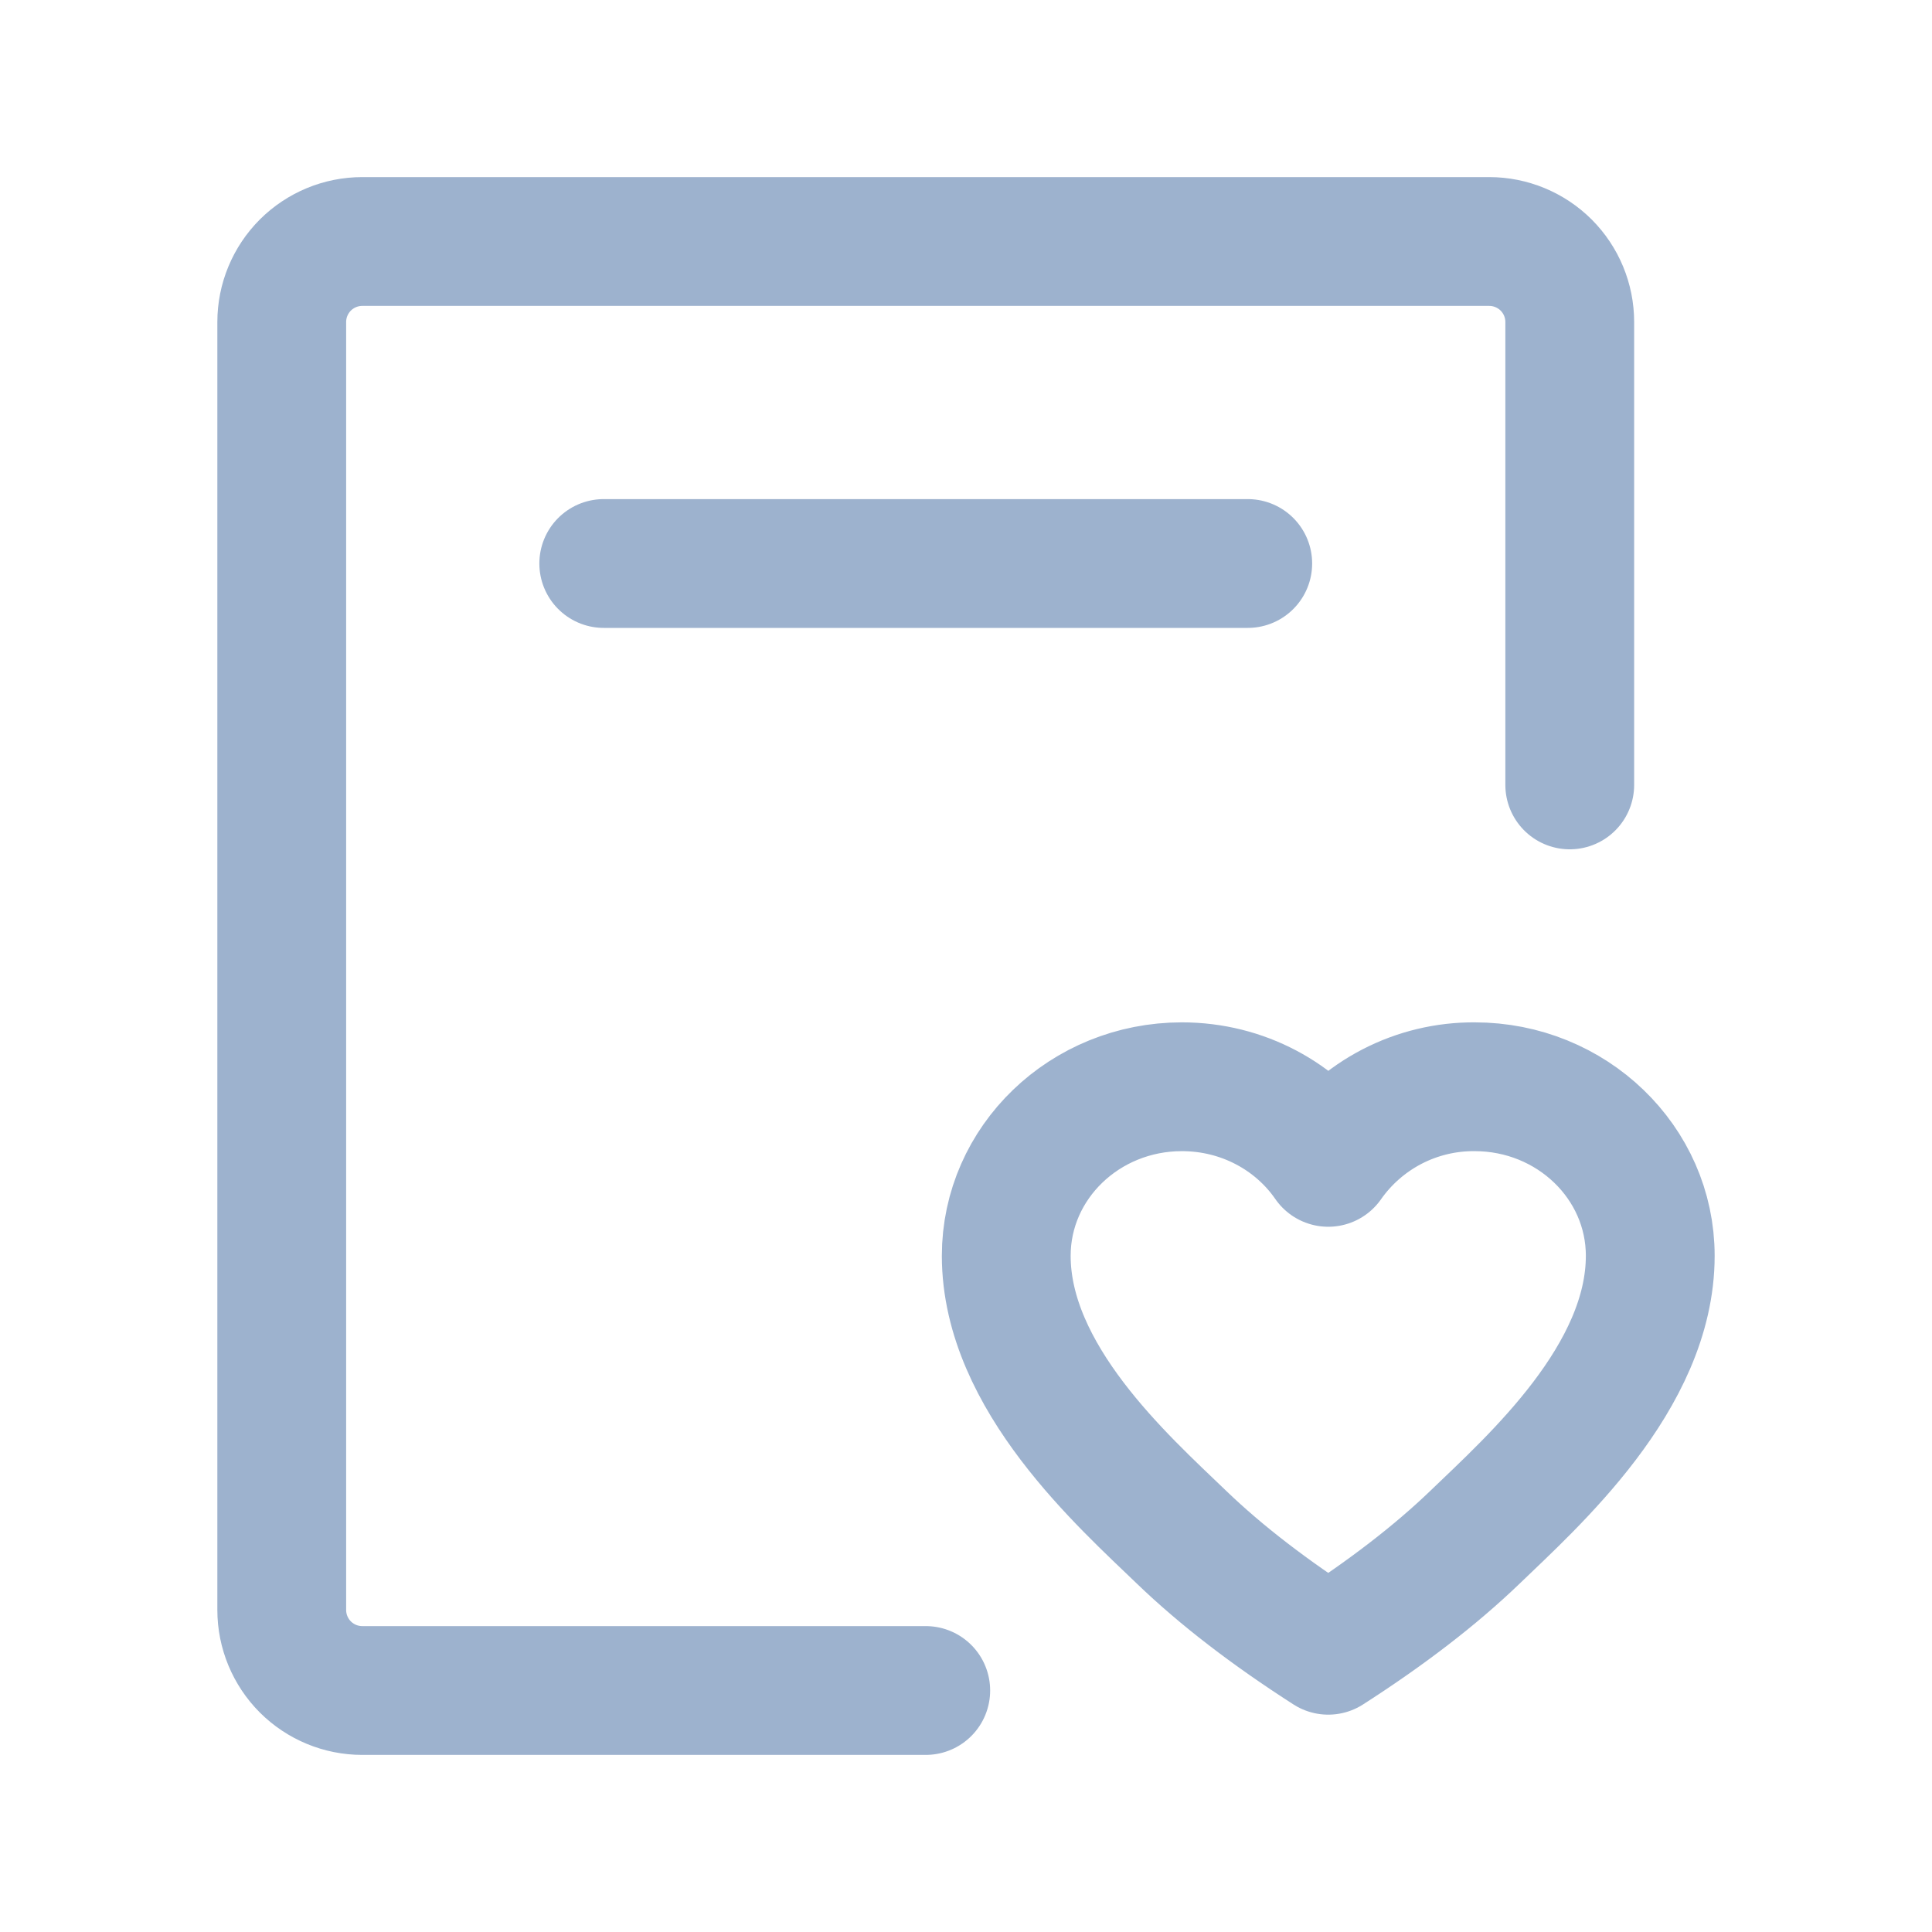 <svg width="30" height="30" viewBox="0 0 30 30" fill="none" xmlns="http://www.w3.org/2000/svg">
<path d="M14.375 26.25H5.625C5.293 26.25 4.976 26.118 4.741 25.884C4.507 25.649 4.375 25.331 4.375 25V5C4.375 4.668 4.507 4.351 4.741 4.116C4.976 3.882 5.293 3.75 5.625 3.75H23.125C23.456 3.75 23.774 3.882 24.009 4.116C24.243 4.351 24.375 4.668 24.375 5V12.188" stroke="#9DB2CE" stroke-width="2" stroke-linecap="round" stroke-linejoin="round"/>
<path d="M22.898 16.875C24.404 16.875 25.625 18.05 25.625 19.5C25.625 21.388 23.806 23 22.898 23.875C22.291 24.458 21.534 25.042 20.625 25.625C19.716 25.042 18.958 24.458 18.352 23.875C17.443 23 15.625 21.388 15.625 19.5C15.625 18.05 16.846 16.875 18.352 16.875C19.301 16.875 20.136 17.341 20.625 18.049C20.881 17.684 21.221 17.387 21.617 17.182C22.012 16.978 22.452 16.872 22.898 16.875Z" stroke="#9DB2CE" stroke-width="2" stroke-linejoin="round"/>
<path d="M9.375 8.75H19.375" stroke="#9DB2CE" stroke-width="2" stroke-linecap="round"/>
</svg>
